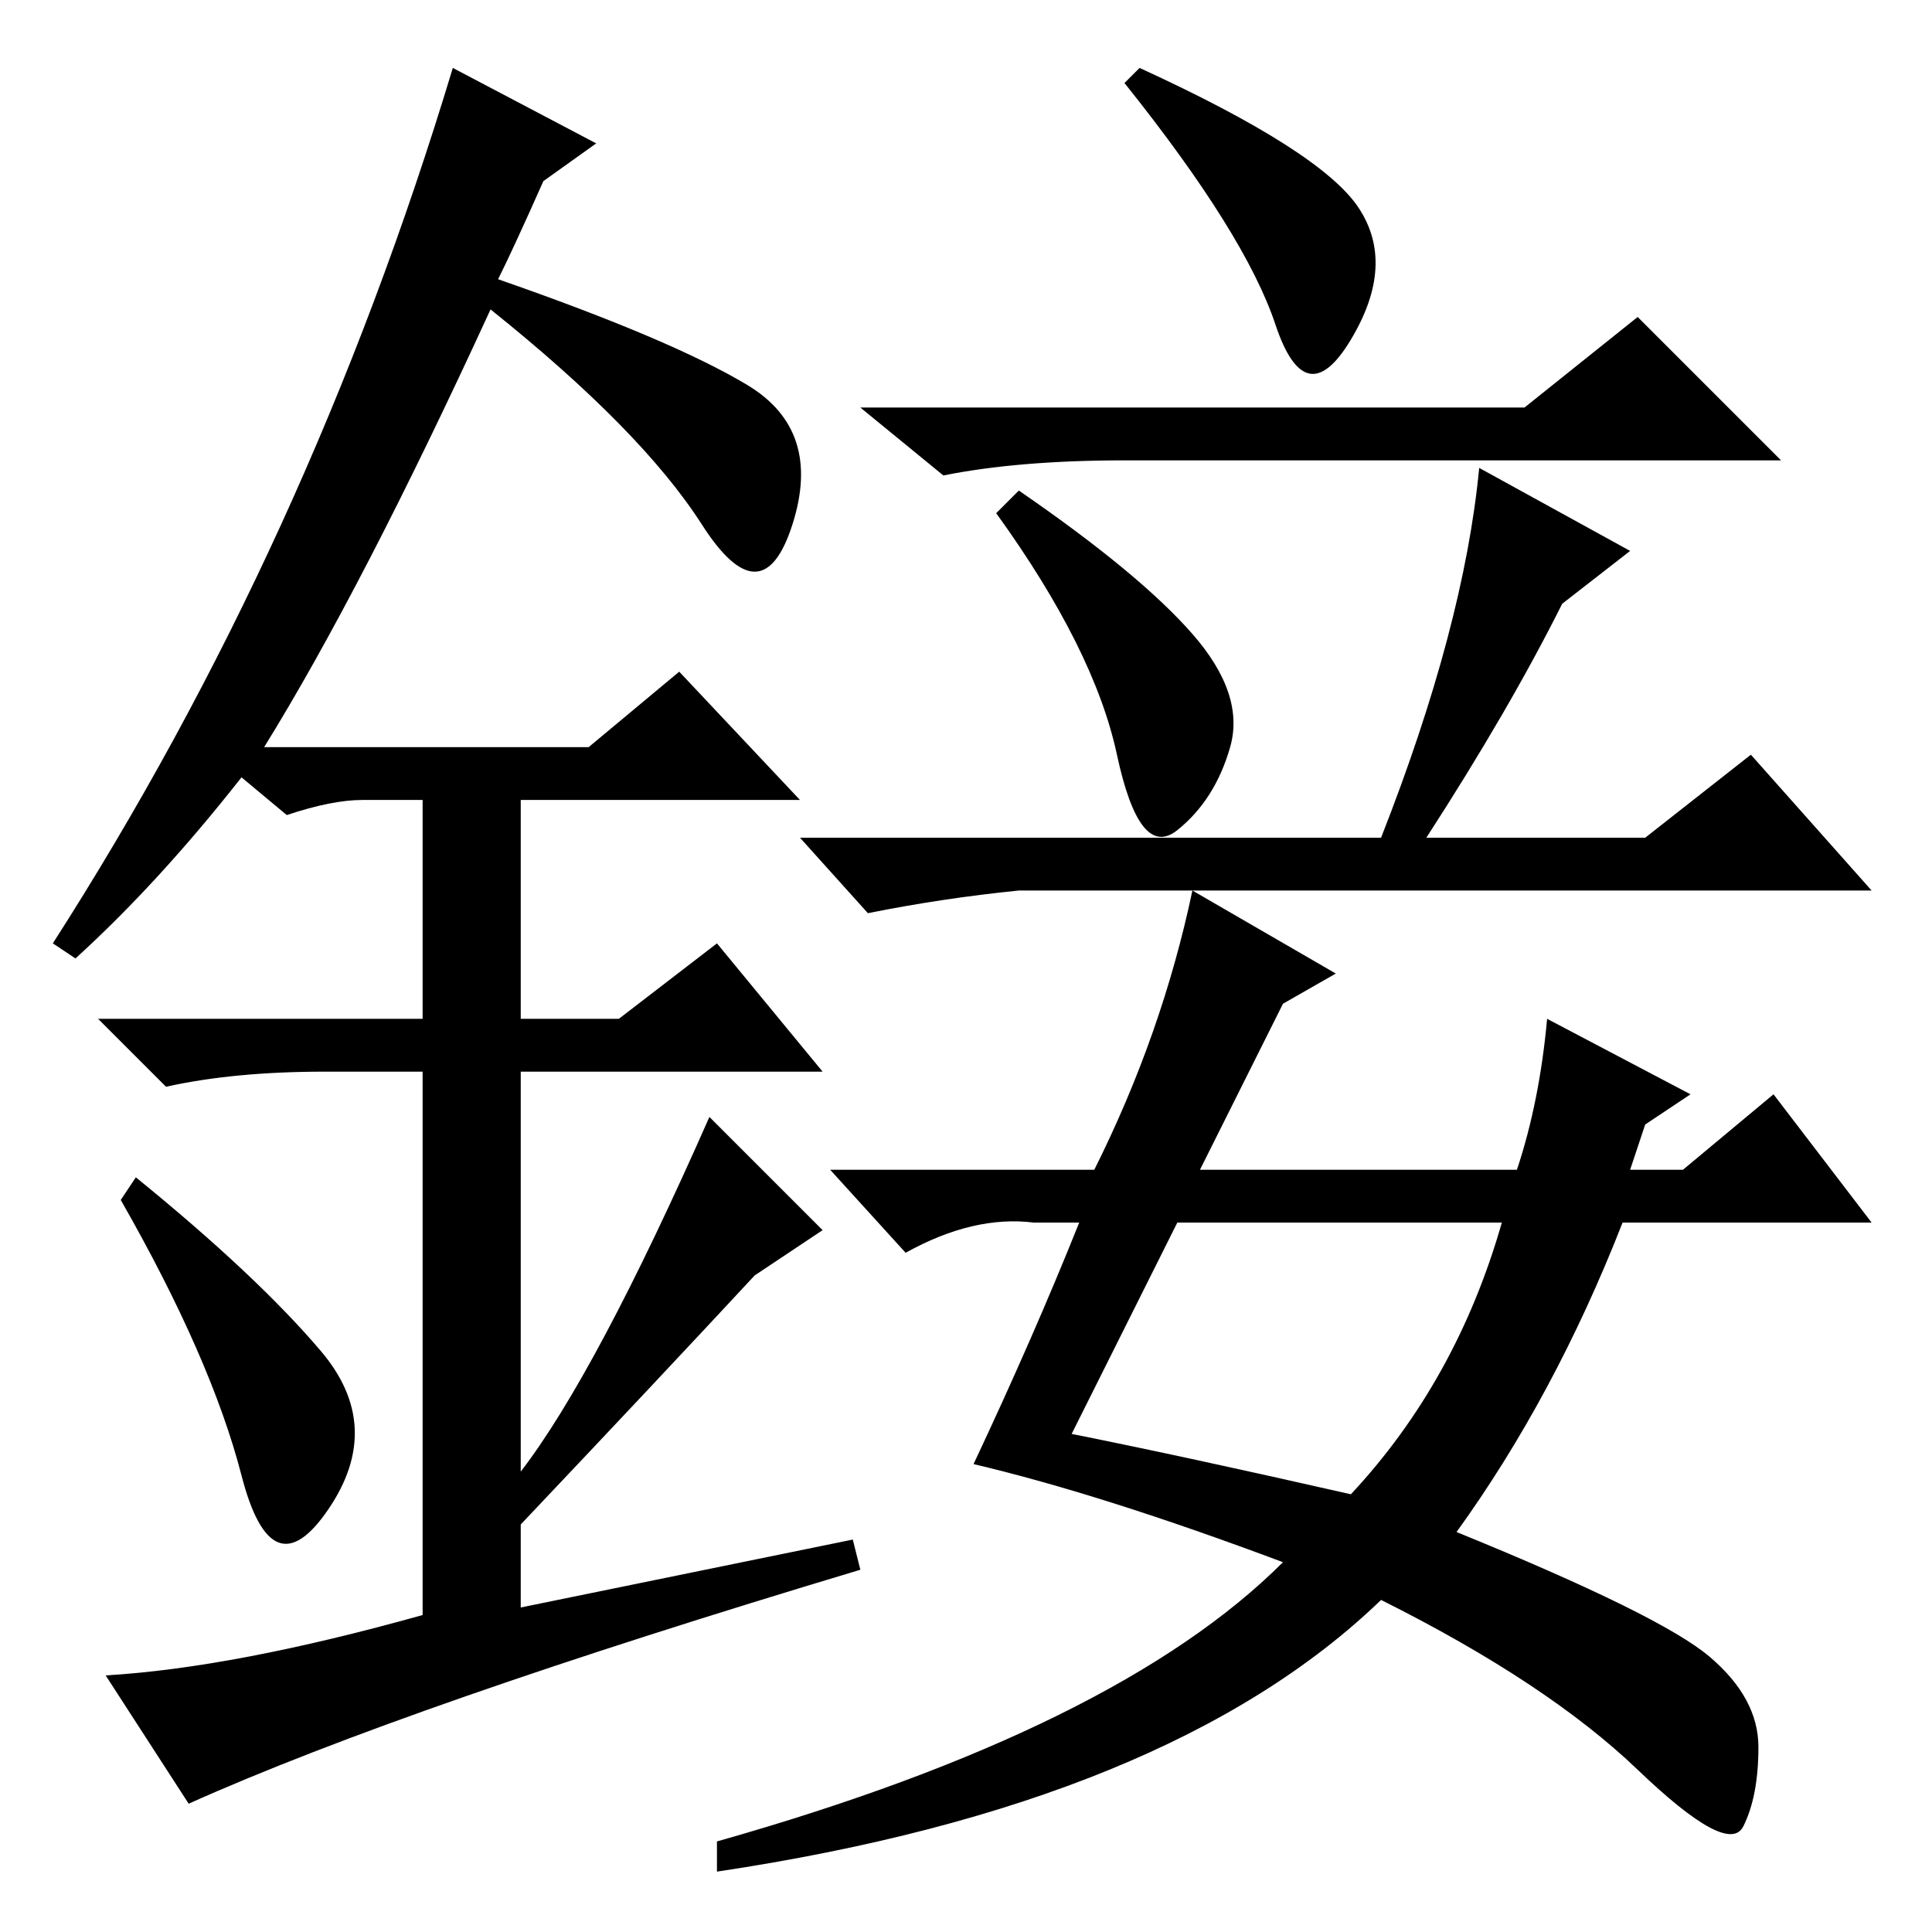 <?xml version="1.0" standalone="no"?>
<!DOCTYPE svg PUBLIC "-//W3C//DTD SVG 1.1//EN" "http://www.w3.org/Graphics/SVG/1.1/DTD/svg11.dtd" >
<svg xmlns="http://www.w3.org/2000/svg" xmlns:xlink="http://www.w3.org/1999/xlink" version="1.1" viewBox="0 -36 256 256">
  <g transform="matrix(1 0 0 -1 0 220)">
   <path fill="currentColor"
d="M202 202l15 12l19 -19h-87q-14 0 -24 -2l-11 9h88zM158 172q7 -8 5 -15t-7 -11t-8 10t-16 32l3 3q16 -11 23 -19zM177 127l-7 -4l-11 -22h42q3 9 4 20l19 -10l-6 -4l-2 -6h7l12 10l13 -17h-33q-9 -23 -22 -41q27 -11 33.5 -16.5t6.5 -12t-2 -10.5t-14 7.5t-34 22.5
q-28 -27 -88 -36v4q53 15 75 37q-24 9 -41 13q8 17 14 32h-6q-8 1 -17 -4l-10 11h35q9 18 13 37zM135 138q-10 -1 -20 -3l-9 10h77q11 28 13 49l20 -11l-9 -7q-7 -14 -18 -31h29l14 11l16 -18h-113zM142 66q15 -3 37 -8q14 15 20 36h-43zM180 228.5q5 -7.5 -1 -17.5t-10 2
t-20 32l2 2q24 -11 29 -18.5zM32 60.5q-4 15.5 -16 36.5l2 3q16 -13 24.5 -23t1 -21t-11.5 4.5zM90 167l16 -17h-37v-29h13l13 10l14 -17h-40v-53q10 13 25 47l15 -15l-9 -6q-13 -14 -31 -33v-11l44 9l1 -4q-60 -18 -89 -31l-11 17q17 1 42 8v72h-13q-12 0 -21 -2l-9 9h43
v29h-8q-4 0 -10 -2l-6 5q-11 -14 -22 -24l-3 2q34 53 53 116l19 -10l-7 -5q-4 -9 -6 -13q23 -8 33 -14t6 -18.5t-12 0t-28 28.5q-17 -37 -30 -58h43z" />
  </g>

</svg>
